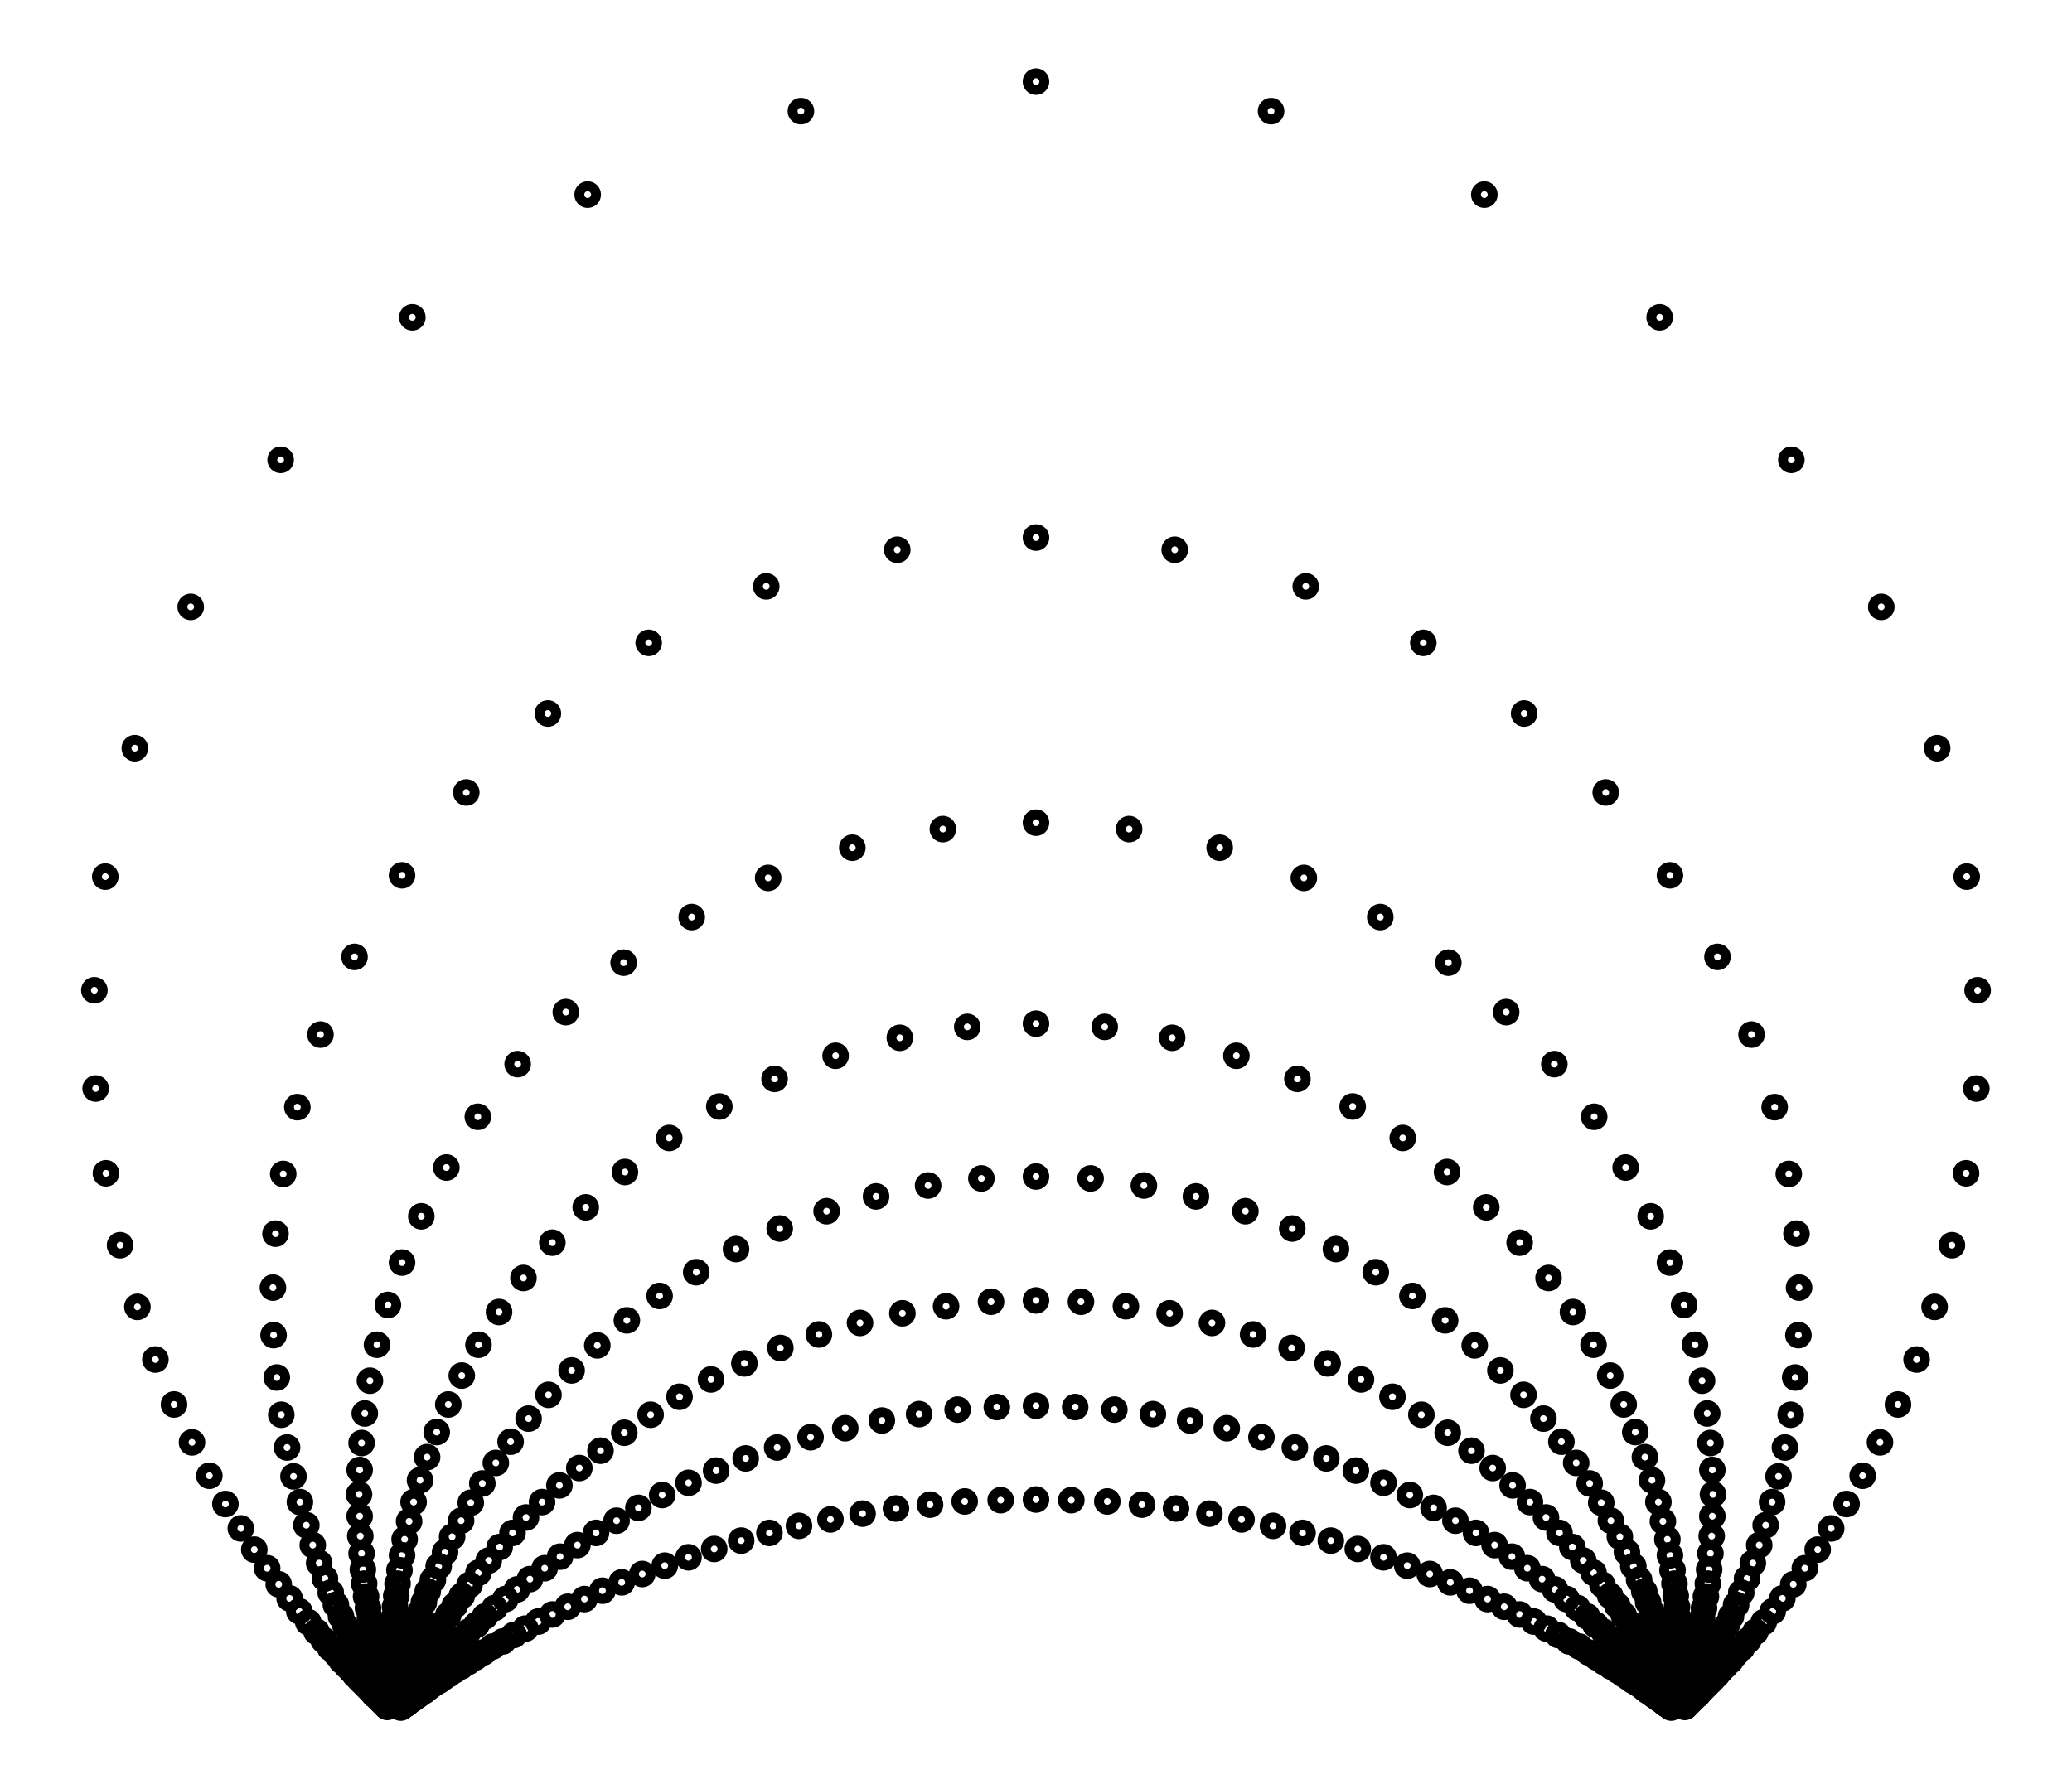 <svg xmlns="http://www.w3.org/2000/svg" width="115.8" height="100.0" viewBox="-62.893 -4.685 125.786 110.000">
<g fill="none" stroke="black" stroke-width="0.013%" transform="translate(0, 100.63) scale(39.487, -39.487)">
<circle cx="-1.010" cy="0.009" r="0.013" />
<circle cx="-1.011" cy="0.010" r="0.013" />
<circle cx="-1.012" cy="0.011" r="0.013" />
<circle cx="-1.013" cy="0.013" r="0.013" />
<circle cx="-1.015" cy="0.014" r="0.013" />
<circle cx="-1.016" cy="0.015" r="0.013" />
<circle cx="-1.018" cy="0.017" r="0.013" />
<circle cx="-1.020" cy="0.019" r="0.013" />
<circle cx="-1.022" cy="0.021" r="0.013" />
<circle cx="-1.024" cy="0.023" r="0.013" />
<circle cx="-1.027" cy="0.026" r="0.013" />
<circle cx="-1.030" cy="0.028" r="0.013" />
<circle cx="-1.033" cy="0.032" r="0.013" />
<circle cx="-1.036" cy="0.035" r="0.013" />
<circle cx="-1.040" cy="0.039" r="0.013" />
<circle cx="-1.044" cy="0.043" r="0.013" />
<circle cx="-1.049" cy="0.048" r="0.013" />
<circle cx="-1.054" cy="0.053" r="0.013" />
<circle cx="-1.060" cy="0.059" r="0.013" />
<circle cx="-1.066" cy="0.066" r="0.013" />
<circle cx="-1.073" cy="0.073" r="0.013" />
<circle cx="-1.081" cy="0.081" r="0.013" />
<circle cx="-1.089" cy="0.091" r="0.013" />
<circle cx="-1.099" cy="0.101" r="0.013" />
<circle cx="-1.109" cy="0.113" r="0.013" />
<circle cx="-1.120" cy="0.126" r="0.013" />
<circle cx="-1.133" cy="0.141" r="0.013" />
<circle cx="-1.147" cy="0.158" r="0.013" />
<circle cx="-1.162" cy="0.178" r="0.013" />
<circle cx="-1.179" cy="0.200" r="0.013" />
<circle cx="-1.197" cy="0.225" r="0.013" />
<circle cx="-1.217" cy="0.254" r="0.013" />
<circle cx="-1.238" cy="0.287" r="0.013" />
<circle cx="-1.262" cy="0.325" r="0.013" />
<circle cx="-1.287" cy="0.369" r="0.013" />
<circle cx="-1.314" cy="0.421" r="0.013" />
<circle cx="-1.342" cy="0.480" r="0.013" />
<circle cx="-1.371" cy="0.550" r="0.013" />
<circle cx="-1.399" cy="0.632" r="0.013" />
<circle cx="-1.426" cy="0.728" r="0.013" />
<circle cx="-1.448" cy="0.840" r="0.013" />
<circle cx="-1.464" cy="0.972" r="0.013" />
<circle cx="-1.466" cy="1.125" r="0.013" />
<circle cx="-1.449" cy="1.302" r="0.013" />
<circle cx="-1.403" cy="1.502" r="0.013" />
<circle cx="-1.316" cy="1.722" r="0.013" />
<circle cx="-1.176" cy="1.951" r="0.013" />
<circle cx="-0.971" cy="2.173" r="0.013" />
<circle cx="-0.698" cy="2.364" r="0.013" />
<circle cx="-0.366" cy="2.494" r="0.013" />
<circle cx="-0.000" cy="2.540" r="0.013" />
<circle cx="0.366" cy="2.494" r="0.013" />
<circle cx="0.698" cy="2.364" r="0.013" />
<circle cx="0.971" cy="2.173" r="0.013" />
<circle cx="1.176" cy="1.951" r="0.013" />
<circle cx="1.316" cy="1.722" r="0.013" />
<circle cx="1.403" cy="1.502" r="0.013" />
<circle cx="1.449" cy="1.302" r="0.013" />
<circle cx="1.466" cy="1.125" r="0.013" />
<circle cx="1.464" cy="0.972" r="0.013" />
<circle cx="1.448" cy="0.840" r="0.013" />
<circle cx="1.426" cy="0.728" r="0.013" />
<circle cx="1.399" cy="0.632" r="0.013" />
<circle cx="1.371" cy="0.550" r="0.013" />
<circle cx="1.342" cy="0.480" r="0.013" />
<circle cx="1.314" cy="0.421" r="0.013" />
<circle cx="1.287" cy="0.369" r="0.013" />
<circle cx="1.262" cy="0.325" r="0.013" />
<circle cx="1.238" cy="0.287" r="0.013" />
<circle cx="1.217" cy="0.254" r="0.013" />
<circle cx="1.197" cy="0.225" r="0.013" />
<circle cx="1.179" cy="0.200" r="0.013" />
<circle cx="1.162" cy="0.178" r="0.013" />
<circle cx="1.147" cy="0.158" r="0.013" />
<circle cx="1.133" cy="0.141" r="0.013" />
<circle cx="1.120" cy="0.126" r="0.013" />
<circle cx="1.109" cy="0.113" r="0.013" />
<circle cx="1.099" cy="0.101" r="0.013" />
<circle cx="1.089" cy="0.091" r="0.013" />
<circle cx="1.081" cy="0.081" r="0.013" />
<circle cx="1.073" cy="0.073" r="0.013" />
<circle cx="1.066" cy="0.066" r="0.013" />
<circle cx="1.060" cy="0.059" r="0.013" />
<circle cx="1.054" cy="0.053" r="0.013" />
<circle cx="1.049" cy="0.048" r="0.013" />
<circle cx="1.044" cy="0.043" r="0.013" />
<circle cx="1.040" cy="0.039" r="0.013" />
<circle cx="1.036" cy="0.035" r="0.013" />
<circle cx="1.033" cy="0.032" r="0.013" />
<circle cx="1.030" cy="0.028" r="0.013" />
<circle cx="1.027" cy="0.026" r="0.013" />
<circle cx="1.024" cy="0.023" r="0.013" />
<circle cx="1.022" cy="0.021" r="0.013" />
<circle cx="1.020" cy="0.019" r="0.013" />
<circle cx="1.018" cy="0.017" r="0.013" />
<circle cx="1.016" cy="0.015" r="0.013" />
<circle cx="1.015" cy="0.014" r="0.013" />
<circle cx="1.013" cy="0.013" r="0.013" />
<circle cx="1.012" cy="0.011" r="0.013" />
<circle cx="1.011" cy="0.010" r="0.013" />
<circle cx="1.010" cy="0.009" r="0.013" />
<circle cx="-1.007" cy="0.011" r="0.013" />
<circle cx="-1.008" cy="0.013" r="0.013" />
<circle cx="-1.009" cy="0.014" r="0.013" />
<circle cx="-1.010" cy="0.015" r="0.013" />
<circle cx="-1.011" cy="0.017" r="0.013" />
<circle cx="-1.012" cy="0.019" r="0.013" />
<circle cx="-1.013" cy="0.021" r="0.013" />
<circle cx="-1.015" cy="0.023" r="0.013" />
<circle cx="-1.016" cy="0.026" r="0.013" />
<circle cx="-1.018" cy="0.028" r="0.013" />
<circle cx="-1.020" cy="0.031" r="0.013" />
<circle cx="-1.022" cy="0.035" r="0.013" />
<circle cx="-1.024" cy="0.039" r="0.013" />
<circle cx="-1.026" cy="0.043" r="0.013" />
<circle cx="-1.029" cy="0.047" r="0.013" />
<circle cx="-1.032" cy="0.052" r="0.013" />
<circle cx="-1.035" cy="0.058" r="0.013" />
<circle cx="-1.039" cy="0.065" r="0.013" />
<circle cx="-1.043" cy="0.072" r="0.013" />
<circle cx="-1.047" cy="0.080" r="0.013" />
<circle cx="-1.051" cy="0.088" r="0.013" />
<circle cx="-1.057" cy="0.098" r="0.013" />
<circle cx="-1.062" cy="0.109" r="0.013" />
<circle cx="-1.068" cy="0.121" r="0.013" />
<circle cx="-1.075" cy="0.135" r="0.013" />
<circle cx="-1.082" cy="0.150" r="0.013" />
<circle cx="-1.090" cy="0.168" r="0.013" />
<circle cx="-1.098" cy="0.187" r="0.013" />
<circle cx="-1.107" cy="0.209" r="0.013" />
<circle cx="-1.116" cy="0.233" r="0.013" />
<circle cx="-1.126" cy="0.261" r="0.013" />
<circle cx="-1.136" cy="0.292" r="0.013" />
<circle cx="-1.146" cy="0.328" r="0.013" />
<circle cx="-1.156" cy="0.368" r="0.013" />
<circle cx="-1.166" cy="0.413" r="0.013" />
<circle cx="-1.175" cy="0.464" r="0.013" />
<circle cx="-1.182" cy="0.522" r="0.013" />
<circle cx="-1.187" cy="0.588" r="0.013" />
<circle cx="-1.188" cy="0.662" r="0.013" />
<circle cx="-1.184" cy="0.746" r="0.013" />
<circle cx="-1.172" cy="0.839" r="0.013" />
<circle cx="-1.150" cy="0.943" r="0.013" />
<circle cx="-1.114" cy="1.056" r="0.013" />
<circle cx="-1.061" cy="1.177" r="0.013" />
<circle cx="-0.987" cy="1.304" r="0.013" />
<circle cx="-0.887" cy="1.433" r="0.013" />
<circle cx="-0.760" cy="1.556" r="0.013" />
<circle cx="-0.603" cy="1.666" r="0.013" />
<circle cx="-0.420" cy="1.754" r="0.013" />
<circle cx="-0.216" cy="1.811" r="0.013" />
<circle cx="-0.000" cy="1.830" r="0.013" />
<circle cx="0.216" cy="1.811" r="0.013" />
<circle cx="0.420" cy="1.754" r="0.013" />
<circle cx="0.603" cy="1.666" r="0.013" />
<circle cx="0.760" cy="1.556" r="0.013" />
<circle cx="0.887" cy="1.433" r="0.013" />
<circle cx="0.987" cy="1.304" r="0.013" />
<circle cx="1.061" cy="1.177" r="0.013" />
<circle cx="1.114" cy="1.056" r="0.013" />
<circle cx="1.150" cy="0.943" r="0.013" />
<circle cx="1.172" cy="0.839" r="0.013" />
<circle cx="1.184" cy="0.746" r="0.013" />
<circle cx="1.188" cy="0.662" r="0.013" />
<circle cx="1.187" cy="0.588" r="0.013" />
<circle cx="1.182" cy="0.522" r="0.013" />
<circle cx="1.175" cy="0.464" r="0.013" />
<circle cx="1.166" cy="0.413" r="0.013" />
<circle cx="1.156" cy="0.368" r="0.013" />
<circle cx="1.146" cy="0.328" r="0.013" />
<circle cx="1.136" cy="0.292" r="0.013" />
<circle cx="1.126" cy="0.261" r="0.013" />
<circle cx="1.116" cy="0.233" r="0.013" />
<circle cx="1.107" cy="0.209" r="0.013" />
<circle cx="1.098" cy="0.187" r="0.013" />
<circle cx="1.090" cy="0.168" r="0.013" />
<circle cx="1.082" cy="0.150" r="0.013" />
<circle cx="1.075" cy="0.135" r="0.013" />
<circle cx="1.068" cy="0.121" r="0.013" />
<circle cx="1.062" cy="0.109" r="0.013" />
<circle cx="1.057" cy="0.098" r="0.013" />
<circle cx="1.051" cy="0.088" r="0.013" />
<circle cx="1.047" cy="0.080" r="0.013" />
<circle cx="1.043" cy="0.072" r="0.013" />
<circle cx="1.039" cy="0.065" r="0.013" />
<circle cx="1.035" cy="0.058" r="0.013" />
<circle cx="1.032" cy="0.052" r="0.013" />
<circle cx="1.029" cy="0.047" r="0.013" />
<circle cx="1.026" cy="0.043" r="0.013" />
<circle cx="1.024" cy="0.039" r="0.013" />
<circle cx="1.022" cy="0.035" r="0.013" />
<circle cx="1.020" cy="0.031" r="0.013" />
<circle cx="1.018" cy="0.028" r="0.013" />
<circle cx="1.016" cy="0.026" r="0.013" />
<circle cx="1.015" cy="0.023" r="0.013" />
<circle cx="1.013" cy="0.021" r="0.013" />
<circle cx="1.012" cy="0.019" r="0.013" />
<circle cx="1.011" cy="0.017" r="0.013" />
<circle cx="1.010" cy="0.015" r="0.013" />
<circle cx="1.009" cy="0.014" r="0.013" />
<circle cx="1.008" cy="0.013" r="0.013" />
<circle cx="1.007" cy="0.011" r="0.013" />
<circle cx="-1.004" cy="0.013" r="0.013" />
<circle cx="-1.005" cy="0.014" r="0.013" />
<circle cx="-1.005" cy="0.016" r="0.013" />
<circle cx="-1.006" cy="0.017" r="0.013" />
<circle cx="-1.006" cy="0.019" r="0.013" />
<circle cx="-1.007" cy="0.021" r="0.013" />
<circle cx="-1.007" cy="0.023" r="0.013" />
<circle cx="-1.008" cy="0.026" r="0.013" />
<circle cx="-1.009" cy="0.029" r="0.013" />
<circle cx="-1.010" cy="0.032" r="0.013" />
<circle cx="-1.011" cy="0.035" r="0.013" />
<circle cx="-1.012" cy="0.039" r="0.013" />
<circle cx="-1.013" cy="0.043" r="0.013" />
<circle cx="-1.015" cy="0.048" r="0.013" />
<circle cx="-1.016" cy="0.053" r="0.013" />
<circle cx="-1.018" cy="0.058" r="0.013" />
<circle cx="-1.019" cy="0.065" r="0.013" />
<circle cx="-1.021" cy="0.072" r="0.013" />
<circle cx="-1.023" cy="0.079" r="0.013" />
<circle cx="-1.025" cy="0.088" r="0.013" />
<circle cx="-1.027" cy="0.097" r="0.013" />
<circle cx="-1.030" cy="0.108" r="0.013" />
<circle cx="-1.032" cy="0.120" r="0.013" />
<circle cx="-1.035" cy="0.133" r="0.013" />
<circle cx="-1.037" cy="0.147" r="0.013" />
<circle cx="-1.040" cy="0.163" r="0.013" />
<circle cx="-1.043" cy="0.181" r="0.013" />
<circle cx="-1.046" cy="0.201" r="0.013" />
<circle cx="-1.048" cy="0.223" r="0.013" />
<circle cx="-1.050" cy="0.248" r="0.013" />
<circle cx="-1.052" cy="0.275" r="0.013" />
<circle cx="-1.053" cy="0.306" r="0.013" />
<circle cx="-1.054" cy="0.340" r="0.013" />
<circle cx="-1.053" cy="0.378" r="0.013" />
<circle cx="-1.050" cy="0.420" r="0.013" />
<circle cx="-1.045" cy="0.466" r="0.013" />
<circle cx="-1.037" cy="0.517" r="0.013" />
<circle cx="-1.026" cy="0.573" r="0.013" />
<circle cx="-1.009" cy="0.635" r="0.013" />
<circle cx="-0.987" cy="0.701" r="0.013" />
<circle cx="-0.957" cy="0.773" r="0.013" />
<circle cx="-0.918" cy="0.849" r="0.013" />
<circle cx="-0.869" cy="0.928" r="0.013" />
<circle cx="-0.807" cy="1.010" r="0.013" />
<circle cx="-0.732" cy="1.091" r="0.013" />
<circle cx="-0.642" cy="1.168" r="0.013" />
<circle cx="-0.536" cy="1.239" r="0.013" />
<circle cx="-0.417" cy="1.300" r="0.013" />
<circle cx="-0.286" cy="1.347" r="0.013" />
<circle cx="-0.145" cy="1.376" r="0.013" />
<circle cx="-0.000" cy="1.386" r="0.013" />
<circle cx="0.145" cy="1.376" r="0.013" />
<circle cx="0.286" cy="1.347" r="0.013" />
<circle cx="0.417" cy="1.300" r="0.013" />
<circle cx="0.536" cy="1.239" r="0.013" />
<circle cx="0.642" cy="1.168" r="0.013" />
<circle cx="0.732" cy="1.091" r="0.013" />
<circle cx="0.807" cy="1.010" r="0.013" />
<circle cx="0.869" cy="0.928" r="0.013" />
<circle cx="0.918" cy="0.849" r="0.013" />
<circle cx="0.957" cy="0.773" r="0.013" />
<circle cx="0.987" cy="0.701" r="0.013" />
<circle cx="1.009" cy="0.635" r="0.013" />
<circle cx="1.026" cy="0.573" r="0.013" />
<circle cx="1.037" cy="0.517" r="0.013" />
<circle cx="1.045" cy="0.466" r="0.013" />
<circle cx="1.050" cy="0.420" r="0.013" />
<circle cx="1.053" cy="0.378" r="0.013" />
<circle cx="1.054" cy="0.340" r="0.013" />
<circle cx="1.053" cy="0.306" r="0.013" />
<circle cx="1.052" cy="0.275" r="0.013" />
<circle cx="1.050" cy="0.248" r="0.013" />
<circle cx="1.048" cy="0.223" r="0.013" />
<circle cx="1.046" cy="0.201" r="0.013" />
<circle cx="1.043" cy="0.181" r="0.013" />
<circle cx="1.040" cy="0.163" r="0.013" />
<circle cx="1.037" cy="0.147" r="0.013" />
<circle cx="1.035" cy="0.133" r="0.013" />
<circle cx="1.032" cy="0.120" r="0.013" />
<circle cx="1.030" cy="0.108" r="0.013" />
<circle cx="1.027" cy="0.097" r="0.013" />
<circle cx="1.025" cy="0.088" r="0.013" />
<circle cx="1.023" cy="0.079" r="0.013" />
<circle cx="1.021" cy="0.072" r="0.013" />
<circle cx="1.019" cy="0.065" r="0.013" />
<circle cx="1.018" cy="0.058" r="0.013" />
<circle cx="1.016" cy="0.053" r="0.013" />
<circle cx="1.015" cy="0.048" r="0.013" />
<circle cx="1.013" cy="0.043" r="0.013" />
<circle cx="1.012" cy="0.039" r="0.013" />
<circle cx="1.011" cy="0.035" r="0.013" />
<circle cx="1.010" cy="0.032" r="0.013" />
<circle cx="1.009" cy="0.029" r="0.013" />
<circle cx="1.008" cy="0.026" r="0.013" />
<circle cx="1.007" cy="0.023" r="0.013" />
<circle cx="1.007" cy="0.021" r="0.013" />
<circle cx="1.006" cy="0.019" r="0.013" />
<circle cx="1.006" cy="0.017" r="0.013" />
<circle cx="1.005" cy="0.016" r="0.013" />
<circle cx="1.005" cy="0.014" r="0.013" />
<circle cx="1.004" cy="0.013" r="0.013" />
<circle cx="-1.001" cy="0.013" r="0.013" />
<circle cx="-1.001" cy="0.015" r="0.013" />
<circle cx="-1.001" cy="0.016" r="0.013" />
<circle cx="-1.001" cy="0.018" r="0.013" />
<circle cx="-1.001" cy="0.020" r="0.013" />
<circle cx="-1.001" cy="0.022" r="0.013" />
<circle cx="-1.001" cy="0.025" r="0.013" />
<circle cx="-1.002" cy="0.027" r="0.013" />
<circle cx="-1.002" cy="0.030" r="0.013" />
<circle cx="-1.002" cy="0.033" r="0.013" />
<circle cx="-1.002" cy="0.037" r="0.013" />
<circle cx="-1.002" cy="0.040" r="0.013" />
<circle cx="-1.002" cy="0.045" r="0.013" />
<circle cx="-1.002" cy="0.049" r="0.013" />
<circle cx="-1.002" cy="0.055" r="0.013" />
<circle cx="-1.002" cy="0.060" r="0.013" />
<circle cx="-1.003" cy="0.067" r="0.013" />
<circle cx="-1.003" cy="0.074" r="0.013" />
<circle cx="-1.002" cy="0.082" r="0.013" />
<circle cx="-1.002" cy="0.090" r="0.013" />
<circle cx="-1.002" cy="0.100" r="0.013" />
<circle cx="-1.002" cy="0.110" r="0.013" />
<circle cx="-1.001" cy="0.122" r="0.013" />
<circle cx="-1.000" cy="0.135" r="0.013" />
<circle cx="-0.999" cy="0.149" r="0.013" />
<circle cx="-0.998" cy="0.165" r="0.013" />
<circle cx="-0.996" cy="0.182" r="0.013" />
<circle cx="-0.994" cy="0.201" r="0.013" />
<circle cx="-0.991" cy="0.222" r="0.013" />
<circle cx="-0.987" cy="0.245" r="0.013" />
<circle cx="-0.983" cy="0.270" r="0.013" />
<circle cx="-0.976" cy="0.298" r="0.013" />
<circle cx="-0.969" cy="0.328" r="0.013" />
<circle cx="-0.959" cy="0.362" r="0.013" />
<circle cx="-0.948" cy="0.398" r="0.013" />
<circle cx="-0.933" cy="0.437" r="0.013" />
<circle cx="-0.915" cy="0.480" r="0.013" />
<circle cx="-0.894" cy="0.525" r="0.013" />
<circle cx="-0.868" cy="0.573" r="0.013" />
<circle cx="-0.836" cy="0.624" r="0.013" />
<circle cx="-0.798" cy="0.677" r="0.013" />
<circle cx="-0.753" cy="0.732" r="0.013" />
<circle cx="-0.701" cy="0.787" r="0.013" />
<circle cx="-0.640" cy="0.842" r="0.013" />
<circle cx="-0.571" cy="0.895" r="0.013" />
<circle cx="-0.493" cy="0.944" r="0.013" />
<circle cx="-0.407" cy="0.987" r="0.013" />
<circle cx="-0.312" cy="1.023" r="0.013" />
<circle cx="-0.212" cy="1.051" r="0.013" />
<circle cx="-0.107" cy="1.068" r="0.013" />
<circle cx="-0.000" cy="1.073" r="0.013" />
<circle cx="0.107" cy="1.068" r="0.013" />
<circle cx="0.212" cy="1.051" r="0.013" />
<circle cx="0.312" cy="1.023" r="0.013" />
<circle cx="0.407" cy="0.987" r="0.013" />
<circle cx="0.493" cy="0.944" r="0.013" />
<circle cx="0.571" cy="0.895" r="0.013" />
<circle cx="0.640" cy="0.842" r="0.013" />
<circle cx="0.701" cy="0.787" r="0.013" />
<circle cx="0.753" cy="0.732" r="0.013" />
<circle cx="0.798" cy="0.677" r="0.013" />
<circle cx="0.836" cy="0.624" r="0.013" />
<circle cx="0.868" cy="0.573" r="0.013" />
<circle cx="0.894" cy="0.525" r="0.013" />
<circle cx="0.915" cy="0.480" r="0.013" />
<circle cx="0.933" cy="0.437" r="0.013" />
<circle cx="0.948" cy="0.398" r="0.013" />
<circle cx="0.959" cy="0.362" r="0.013" />
<circle cx="0.969" cy="0.328" r="0.013" />
<circle cx="0.976" cy="0.298" r="0.013" />
<circle cx="0.983" cy="0.270" r="0.013" />
<circle cx="0.987" cy="0.245" r="0.013" />
<circle cx="0.991" cy="0.222" r="0.013" />
<circle cx="0.994" cy="0.201" r="0.013" />
<circle cx="0.996" cy="0.182" r="0.013" />
<circle cx="0.998" cy="0.165" r="0.013" />
<circle cx="0.999" cy="0.149" r="0.013" />
<circle cx="1.000" cy="0.135" r="0.013" />
<circle cx="1.001" cy="0.122" r="0.013" />
<circle cx="1.002" cy="0.110" r="0.013" />
<circle cx="1.002" cy="0.100" r="0.013" />
<circle cx="1.002" cy="0.090" r="0.013" />
<circle cx="1.002" cy="0.082" r="0.013" />
<circle cx="1.003" cy="0.074" r="0.013" />
<circle cx="1.003" cy="0.067" r="0.013" />
<circle cx="1.002" cy="0.060" r="0.013" />
<circle cx="1.002" cy="0.055" r="0.013" />
<circle cx="1.002" cy="0.049" r="0.013" />
<circle cx="1.002" cy="0.045" r="0.013" />
<circle cx="1.002" cy="0.040" r="0.013" />
<circle cx="1.002" cy="0.037" r="0.013" />
<circle cx="1.002" cy="0.033" r="0.013" />
<circle cx="1.002" cy="0.030" r="0.013" />
<circle cx="1.002" cy="0.027" r="0.013" />
<circle cx="1.001" cy="0.025" r="0.013" />
<circle cx="1.001" cy="0.022" r="0.013" />
<circle cx="1.001" cy="0.020" r="0.013" />
<circle cx="1.001" cy="0.018" r="0.013" />
<circle cx="1.001" cy="0.016" r="0.013" />
<circle cx="1.001" cy="0.015" r="0.013" />
<circle cx="1.001" cy="0.013" r="0.013" />
<circle cx="-0.998" cy="0.013" r="0.013" />
<circle cx="-0.997" cy="0.015" r="0.013" />
<circle cx="-0.997" cy="0.016" r="0.013" />
<circle cx="-0.997" cy="0.018" r="0.013" />
<circle cx="-0.996" cy="0.020" r="0.013" />
<circle cx="-0.996" cy="0.022" r="0.013" />
<circle cx="-0.995" cy="0.024" r="0.013" />
<circle cx="-0.995" cy="0.027" r="0.013" />
<circle cx="-0.994" cy="0.029" r="0.013" />
<circle cx="-0.994" cy="0.032" r="0.013" />
<circle cx="-0.993" cy="0.036" r="0.013" />
<circle cx="-0.992" cy="0.040" r="0.013" />
<circle cx="-0.991" cy="0.044" r="0.013" />
<circle cx="-0.990" cy="0.048" r="0.013" />
<circle cx="-0.989" cy="0.053" r="0.013" />
<circle cx="-0.988" cy="0.059" r="0.013" />
<circle cx="-0.986" cy="0.065" r="0.013" />
<circle cx="-0.984" cy="0.072" r="0.013" />
<circle cx="-0.982" cy="0.079" r="0.013" />
<circle cx="-0.980" cy="0.087" r="0.013" />
<circle cx="-0.978" cy="0.096" r="0.013" />
<circle cx="-0.975" cy="0.106" r="0.013" />
<circle cx="-0.972" cy="0.117" r="0.013" />
<circle cx="-0.968" cy="0.129" r="0.013" />
<circle cx="-0.964" cy="0.142" r="0.013" />
<circle cx="-0.959" cy="0.156" r="0.013" />
<circle cx="-0.953" cy="0.172" r="0.013" />
<circle cx="-0.947" cy="0.189" r="0.013" />
<circle cx="-0.939" cy="0.207" r="0.013" />
<circle cx="-0.930" cy="0.228" r="0.013" />
<circle cx="-0.920" cy="0.250" r="0.013" />
<circle cx="-0.909" cy="0.274" r="0.013" />
<circle cx="-0.895" cy="0.299" r="0.013" />
<circle cx="-0.880" cy="0.327" r="0.013" />
<circle cx="-0.862" cy="0.357" r="0.013" />
<circle cx="-0.841" cy="0.389" r="0.013" />
<circle cx="-0.818" cy="0.422" r="0.013" />
<circle cx="-0.790" cy="0.458" r="0.013" />
<circle cx="-0.759" cy="0.495" r="0.013" />
<circle cx="-0.723" cy="0.533" r="0.013" />
<circle cx="-0.683" cy="0.572" r="0.013" />
<circle cx="-0.637" cy="0.611" r="0.013" />
<circle cx="-0.586" cy="0.649" r="0.013" />
<circle cx="-0.529" cy="0.686" r="0.013" />
<circle cx="-0.467" cy="0.722" r="0.013" />
<circle cx="-0.399" cy="0.754" r="0.013" />
<circle cx="-0.326" cy="0.781" r="0.013" />
<circle cx="-0.249" cy="0.804" r="0.013" />
<circle cx="-0.168" cy="0.821" r="0.013" />
<circle cx="-0.085" cy="0.832" r="0.013" />
<circle cx="-0.000" cy="0.835" r="0.013" />
<circle cx="0.085" cy="0.832" r="0.013" />
<circle cx="0.168" cy="0.821" r="0.013" />
<circle cx="0.249" cy="0.804" r="0.013" />
<circle cx="0.326" cy="0.781" r="0.013" />
<circle cx="0.399" cy="0.754" r="0.013" />
<circle cx="0.467" cy="0.722" r="0.013" />
<circle cx="0.529" cy="0.686" r="0.013" />
<circle cx="0.586" cy="0.649" r="0.013" />
<circle cx="0.637" cy="0.611" r="0.013" />
<circle cx="0.683" cy="0.572" r="0.013" />
<circle cx="0.723" cy="0.533" r="0.013" />
<circle cx="0.759" cy="0.495" r="0.013" />
<circle cx="0.790" cy="0.458" r="0.013" />
<circle cx="0.818" cy="0.422" r="0.013" />
<circle cx="0.841" cy="0.389" r="0.013" />
<circle cx="0.862" cy="0.357" r="0.013" />
<circle cx="0.880" cy="0.327" r="0.013" />
<circle cx="0.895" cy="0.299" r="0.013" />
<circle cx="0.909" cy="0.274" r="0.013" />
<circle cx="0.920" cy="0.250" r="0.013" />
<circle cx="0.930" cy="0.228" r="0.013" />
<circle cx="0.939" cy="0.207" r="0.013" />
<circle cx="0.947" cy="0.189" r="0.013" />
<circle cx="0.953" cy="0.172" r="0.013" />
<circle cx="0.959" cy="0.156" r="0.013" />
<circle cx="0.964" cy="0.142" r="0.013" />
<circle cx="0.968" cy="0.129" r="0.013" />
<circle cx="0.972" cy="0.117" r="0.013" />
<circle cx="0.975" cy="0.106" r="0.013" />
<circle cx="0.978" cy="0.096" r="0.013" />
<circle cx="0.980" cy="0.087" r="0.013" />
<circle cx="0.982" cy="0.079" r="0.013" />
<circle cx="0.984" cy="0.072" r="0.013" />
<circle cx="0.986" cy="0.065" r="0.013" />
<circle cx="0.988" cy="0.059" r="0.013" />
<circle cx="0.989" cy="0.053" r="0.013" />
<circle cx="0.990" cy="0.048" r="0.013" />
<circle cx="0.991" cy="0.044" r="0.013" />
<circle cx="0.992" cy="0.040" r="0.013" />
<circle cx="0.993" cy="0.036" r="0.013" />
<circle cx="0.994" cy="0.032" r="0.013" />
<circle cx="0.994" cy="0.029" r="0.013" />
<circle cx="0.995" cy="0.027" r="0.013" />
<circle cx="0.995" cy="0.024" r="0.013" />
<circle cx="0.996" cy="0.022" r="0.013" />
<circle cx="0.996" cy="0.020" r="0.013" />
<circle cx="0.997" cy="0.018" r="0.013" />
<circle cx="0.997" cy="0.016" r="0.013" />
<circle cx="0.997" cy="0.015" r="0.013" />
<circle cx="0.998" cy="0.013" r="0.013" />
<circle cx="-0.994" cy="0.012" r="0.013" />
<circle cx="-0.994" cy="0.013" r="0.013" />
<circle cx="-0.993" cy="0.015" r="0.013" />
<circle cx="-0.992" cy="0.016" r="0.013" />
<circle cx="-0.992" cy="0.018" r="0.013" />
<circle cx="-0.991" cy="0.020" r="0.013" />
<circle cx="-0.990" cy="0.022" r="0.013" />
<circle cx="-0.988" cy="0.024" r="0.013" />
<circle cx="-0.987" cy="0.027" r="0.013" />
<circle cx="-0.986" cy="0.030" r="0.013" />
<circle cx="-0.984" cy="0.033" r="0.013" />
<circle cx="-0.983" cy="0.036" r="0.013" />
<circle cx="-0.981" cy="0.040" r="0.013" />
<circle cx="-0.979" cy="0.044" r="0.013" />
<circle cx="-0.976" cy="0.049" r="0.013" />
<circle cx="-0.974" cy="0.054" r="0.013" />
<circle cx="-0.971" cy="0.059" r="0.013" />
<circle cx="-0.968" cy="0.065" r="0.013" />
<circle cx="-0.964" cy="0.072" r="0.013" />
<circle cx="-0.960" cy="0.079" r="0.013" />
<circle cx="-0.956" cy="0.087" r="0.013" />
<circle cx="-0.951" cy="0.095" r="0.013" />
<circle cx="-0.945" cy="0.105" r="0.013" />
<circle cx="-0.939" cy="0.115" r="0.013" />
<circle cx="-0.932" cy="0.127" r="0.013" />
<circle cx="-0.924" cy="0.139" r="0.013" />
<circle cx="-0.915" cy="0.152" r="0.013" />
<circle cx="-0.905" cy="0.167" r="0.013" />
<circle cx="-0.894" cy="0.182" r="0.013" />
<circle cx="-0.882" cy="0.199" r="0.013" />
<circle cx="-0.868" cy="0.218" r="0.013" />
<circle cx="-0.852" cy="0.237" r="0.013" />
<circle cx="-0.835" cy="0.258" r="0.013" />
<circle cx="-0.815" cy="0.280" r="0.013" />
<circle cx="-0.794" cy="0.304" r="0.013" />
<circle cx="-0.769" cy="0.328" r="0.013" />
<circle cx="-0.742" cy="0.354" r="0.013" />
<circle cx="-0.711" cy="0.381" r="0.013" />
<circle cx="-0.678" cy="0.408" r="0.013" />
<circle cx="-0.641" cy="0.436" r="0.013" />
<circle cx="-0.600" cy="0.464" r="0.013" />
<circle cx="-0.555" cy="0.492" r="0.013" />
<circle cx="-0.506" cy="0.519" r="0.013" />
<circle cx="-0.454" cy="0.544" r="0.013" />
<circle cx="-0.398" cy="0.568" r="0.013" />
<circle cx="-0.338" cy="0.589" r="0.013" />
<circle cx="-0.274" cy="0.607" r="0.013" />
<circle cx="-0.208" cy="0.622" r="0.013" />
<circle cx="-0.140" cy="0.633" r="0.013" />
<circle cx="-0.070" cy="0.640" r="0.013" />
<circle cx="-0.000" cy="0.642" r="0.013" />
<circle cx="0.070" cy="0.640" r="0.013" />
<circle cx="0.140" cy="0.633" r="0.013" />
<circle cx="0.208" cy="0.622" r="0.013" />
<circle cx="0.274" cy="0.607" r="0.013" />
<circle cx="0.338" cy="0.589" r="0.013" />
<circle cx="0.398" cy="0.568" r="0.013" />
<circle cx="0.454" cy="0.544" r="0.013" />
<circle cx="0.506" cy="0.519" r="0.013" />
<circle cx="0.555" cy="0.492" r="0.013" />
<circle cx="0.600" cy="0.464" r="0.013" />
<circle cx="0.641" cy="0.436" r="0.013" />
<circle cx="0.678" cy="0.408" r="0.013" />
<circle cx="0.711" cy="0.381" r="0.013" />
<circle cx="0.742" cy="0.354" r="0.013" />
<circle cx="0.769" cy="0.328" r="0.013" />
<circle cx="0.794" cy="0.304" r="0.013" />
<circle cx="0.815" cy="0.280" r="0.013" />
<circle cx="0.835" cy="0.258" r="0.013" />
<circle cx="0.852" cy="0.237" r="0.013" />
<circle cx="0.868" cy="0.218" r="0.013" />
<circle cx="0.882" cy="0.199" r="0.013" />
<circle cx="0.894" cy="0.182" r="0.013" />
<circle cx="0.905" cy="0.167" r="0.013" />
<circle cx="0.915" cy="0.152" r="0.013" />
<circle cx="0.924" cy="0.139" r="0.013" />
<circle cx="0.932" cy="0.127" r="0.013" />
<circle cx="0.939" cy="0.115" r="0.013" />
<circle cx="0.945" cy="0.105" r="0.013" />
<circle cx="0.951" cy="0.095" r="0.013" />
<circle cx="0.956" cy="0.087" r="0.013" />
<circle cx="0.960" cy="0.079" r="0.013" />
<circle cx="0.964" cy="0.072" r="0.013" />
<circle cx="0.968" cy="0.065" r="0.013" />
<circle cx="0.971" cy="0.059" r="0.013" />
<circle cx="0.974" cy="0.054" r="0.013" />
<circle cx="0.976" cy="0.049" r="0.013" />
<circle cx="0.979" cy="0.044" r="0.013" />
<circle cx="0.981" cy="0.040" r="0.013" />
<circle cx="0.983" cy="0.036" r="0.013" />
<circle cx="0.984" cy="0.033" r="0.013" />
<circle cx="0.986" cy="0.030" r="0.013" />
<circle cx="0.987" cy="0.027" r="0.013" />
<circle cx="0.988" cy="0.024" r="0.013" />
<circle cx="0.990" cy="0.022" r="0.013" />
<circle cx="0.991" cy="0.020" r="0.013" />
<circle cx="0.992" cy="0.018" r="0.013" />
<circle cx="0.992" cy="0.016" r="0.013" />
<circle cx="0.993" cy="0.015" r="0.013" />
<circle cx="0.994" cy="0.013" r="0.013" />
<circle cx="0.994" cy="0.012" r="0.013" />
<circle cx="-0.992" cy="0.010" r="0.013" />
<circle cx="-0.991" cy="0.011" r="0.013" />
<circle cx="-0.990" cy="0.013" r="0.013" />
<circle cx="-0.989" cy="0.014" r="0.013" />
<circle cx="-0.987" cy="0.015" r="0.013" />
<circle cx="-0.986" cy="0.017" r="0.013" />
<circle cx="-0.985" cy="0.019" r="0.013" />
<circle cx="-0.983" cy="0.021" r="0.013" />
<circle cx="-0.981" cy="0.023" r="0.013" />
<circle cx="-0.979" cy="0.025" r="0.013" />
<circle cx="-0.977" cy="0.028" r="0.013" />
<circle cx="-0.974" cy="0.031" r="0.013" />
<circle cx="-0.972" cy="0.034" r="0.013" />
<circle cx="-0.969" cy="0.037" r="0.013" />
<circle cx="-0.965" cy="0.041" r="0.013" />
<circle cx="-0.962" cy="0.045" r="0.013" />
<circle cx="-0.958" cy="0.050" r="0.013" />
<circle cx="-0.953" cy="0.055" r="0.013" />
<circle cx="-0.948" cy="0.060" r="0.013" />
<circle cx="-0.943" cy="0.066" r="0.013" />
<circle cx="-0.937" cy="0.073" r="0.013" />
<circle cx="-0.930" cy="0.080" r="0.013" />
<circle cx="-0.922" cy="0.088" r="0.013" />
<circle cx="-0.914" cy="0.096" r="0.013" />
<circle cx="-0.905" cy="0.105" r="0.013" />
<circle cx="-0.895" cy="0.115" r="0.013" />
<circle cx="-0.884" cy="0.126" r="0.013" />
<circle cx="-0.871" cy="0.137" r="0.013" />
<circle cx="-0.858" cy="0.150" r="0.013" />
<circle cx="-0.843" cy="0.163" r="0.013" />
<circle cx="-0.826" cy="0.177" r="0.013" />
<circle cx="-0.808" cy="0.192" r="0.013" />
<circle cx="-0.788" cy="0.208" r="0.013" />
<circle cx="-0.765" cy="0.225" r="0.013" />
<circle cx="-0.741" cy="0.243" r="0.013" />
<circle cx="-0.714" cy="0.261" r="0.013" />
<circle cx="-0.685" cy="0.280" r="0.013" />
<circle cx="-0.653" cy="0.299" r="0.013" />
<circle cx="-0.619" cy="0.319" r="0.013" />
<circle cx="-0.582" cy="0.339" r="0.013" />
<circle cx="-0.541" cy="0.358" r="0.013" />
<circle cx="-0.498" cy="0.377" r="0.013" />
<circle cx="-0.452" cy="0.396" r="0.013" />
<circle cx="-0.403" cy="0.413" r="0.013" />
<circle cx="-0.351" cy="0.429" r="0.013" />
<circle cx="-0.297" cy="0.443" r="0.013" />
<circle cx="-0.240" cy="0.455" r="0.013" />
<circle cx="-0.182" cy="0.465" r="0.013" />
<circle cx="-0.122" cy="0.472" r="0.013" />
<circle cx="-0.061" cy="0.476" r="0.013" />
<circle cx="-0.000" cy="0.478" r="0.013" />
<circle cx="0.061" cy="0.476" r="0.013" />
<circle cx="0.122" cy="0.472" r="0.013" />
<circle cx="0.182" cy="0.465" r="0.013" />
<circle cx="0.240" cy="0.455" r="0.013" />
<circle cx="0.297" cy="0.443" r="0.013" />
<circle cx="0.351" cy="0.429" r="0.013" />
<circle cx="0.403" cy="0.413" r="0.013" />
<circle cx="0.452" cy="0.396" r="0.013" />
<circle cx="0.498" cy="0.377" r="0.013" />
<circle cx="0.541" cy="0.358" r="0.013" />
<circle cx="0.582" cy="0.339" r="0.013" />
<circle cx="0.619" cy="0.319" r="0.013" />
<circle cx="0.653" cy="0.299" r="0.013" />
<circle cx="0.685" cy="0.280" r="0.013" />
<circle cx="0.714" cy="0.261" r="0.013" />
<circle cx="0.741" cy="0.243" r="0.013" />
<circle cx="0.765" cy="0.225" r="0.013" />
<circle cx="0.788" cy="0.208" r="0.013" />
<circle cx="0.808" cy="0.192" r="0.013" />
<circle cx="0.826" cy="0.177" r="0.013" />
<circle cx="0.843" cy="0.163" r="0.013" />
<circle cx="0.858" cy="0.150" r="0.013" />
<circle cx="0.871" cy="0.137" r="0.013" />
<circle cx="0.884" cy="0.126" r="0.013" />
<circle cx="0.895" cy="0.115" r="0.013" />
<circle cx="0.905" cy="0.105" r="0.013" />
<circle cx="0.914" cy="0.096" r="0.013" />
<circle cx="0.922" cy="0.088" r="0.013" />
<circle cx="0.930" cy="0.080" r="0.013" />
<circle cx="0.937" cy="0.073" r="0.013" />
<circle cx="0.943" cy="0.066" r="0.013" />
<circle cx="0.948" cy="0.060" r="0.013" />
<circle cx="0.953" cy="0.055" r="0.013" />
<circle cx="0.958" cy="0.050" r="0.013" />
<circle cx="0.962" cy="0.045" r="0.013" />
<circle cx="0.965" cy="0.041" r="0.013" />
<circle cx="0.969" cy="0.037" r="0.013" />
<circle cx="0.972" cy="0.034" r="0.013" />
<circle cx="0.974" cy="0.031" r="0.013" />
<circle cx="0.977" cy="0.028" r="0.013" />
<circle cx="0.979" cy="0.025" r="0.013" />
<circle cx="0.981" cy="0.023" r="0.013" />
<circle cx="0.983" cy="0.021" r="0.013" />
<circle cx="0.985" cy="0.019" r="0.013" />
<circle cx="0.986" cy="0.017" r="0.013" />
<circle cx="0.987" cy="0.015" r="0.013" />
<circle cx="0.989" cy="0.014" r="0.013" />
<circle cx="0.990" cy="0.013" r="0.013" />
<circle cx="0.991" cy="0.011" r="0.013" />
<circle cx="0.992" cy="0.010" r="0.013" />
<circle cx="-0.989" cy="0.008" r="0.013" />
<circle cx="-0.988" cy="0.009" r="0.013" />
<circle cx="-0.987" cy="0.010" r="0.013" />
<circle cx="-0.985" cy="0.011" r="0.013" />
<circle cx="-0.984" cy="0.012" r="0.013" />
<circle cx="-0.982" cy="0.013" r="0.013" />
<circle cx="-0.980" cy="0.014" r="0.013" />
<circle cx="-0.978" cy="0.016" r="0.013" />
<circle cx="-0.976" cy="0.018" r="0.013" />
<circle cx="-0.974" cy="0.019" r="0.013" />
<circle cx="-0.971" cy="0.021" r="0.013" />
<circle cx="-0.968" cy="0.023" r="0.013" />
<circle cx="-0.964" cy="0.026" r="0.013" />
<circle cx="-0.961" cy="0.028" r="0.013" />
<circle cx="-0.957" cy="0.031" r="0.013" />
<circle cx="-0.952" cy="0.034" r="0.013" />
<circle cx="-0.947" cy="0.038" r="0.013" />
<circle cx="-0.942" cy="0.042" r="0.013" />
<circle cx="-0.936" cy="0.046" r="0.013" />
<circle cx="-0.929" cy="0.050" r="0.013" />
<circle cx="-0.922" cy="0.055" r="0.013" />
<circle cx="-0.914" cy="0.060" r="0.013" />
<circle cx="-0.905" cy="0.066" r="0.013" />
<circle cx="-0.895" cy="0.072" r="0.013" />
<circle cx="-0.884" cy="0.079" r="0.013" />
<circle cx="-0.873" cy="0.086" r="0.013" />
<circle cx="-0.860" cy="0.094" r="0.013" />
<circle cx="-0.846" cy="0.103" r="0.013" />
<circle cx="-0.830" cy="0.111" r="0.013" />
<circle cx="-0.813" cy="0.121" r="0.013" />
<circle cx="-0.795" cy="0.131" r="0.013" />
<circle cx="-0.775" cy="0.142" r="0.013" />
<circle cx="-0.753" cy="0.153" r="0.013" />
<circle cx="-0.729" cy="0.165" r="0.013" />
<circle cx="-0.703" cy="0.177" r="0.013" />
<circle cx="-0.675" cy="0.190" r="0.013" />
<circle cx="-0.645" cy="0.203" r="0.013" />
<circle cx="-0.613" cy="0.216" r="0.013" />
<circle cx="-0.578" cy="0.229" r="0.013" />
<circle cx="-0.541" cy="0.242" r="0.013" />
<circle cx="-0.501" cy="0.255" r="0.013" />
<circle cx="-0.459" cy="0.268" r="0.013" />
<circle cx="-0.415" cy="0.280" r="0.013" />
<circle cx="-0.369" cy="0.291" r="0.013" />
<circle cx="-0.320" cy="0.301" r="0.013" />
<circle cx="-0.270" cy="0.310" r="0.013" />
<circle cx="-0.218" cy="0.318" r="0.013" />
<circle cx="-0.165" cy="0.324" r="0.013" />
<circle cx="-0.111" cy="0.329" r="0.013" />
<circle cx="-0.055" cy="0.331" r="0.013" />
<circle cx="-0.000" cy="0.332" r="0.013" />
<circle cx="0.055" cy="0.331" r="0.013" />
<circle cx="0.111" cy="0.329" r="0.013" />
<circle cx="0.165" cy="0.324" r="0.013" />
<circle cx="0.218" cy="0.318" r="0.013" />
<circle cx="0.270" cy="0.310" r="0.013" />
<circle cx="0.320" cy="0.301" r="0.013" />
<circle cx="0.369" cy="0.291" r="0.013" />
<circle cx="0.415" cy="0.280" r="0.013" />
<circle cx="0.459" cy="0.268" r="0.013" />
<circle cx="0.501" cy="0.255" r="0.013" />
<circle cx="0.541" cy="0.242" r="0.013" />
<circle cx="0.578" cy="0.229" r="0.013" />
<circle cx="0.613" cy="0.216" r="0.013" />
<circle cx="0.645" cy="0.203" r="0.013" />
<circle cx="0.675" cy="0.190" r="0.013" />
<circle cx="0.703" cy="0.177" r="0.013" />
<circle cx="0.729" cy="0.165" r="0.013" />
<circle cx="0.753" cy="0.153" r="0.013" />
<circle cx="0.775" cy="0.142" r="0.013" />
<circle cx="0.795" cy="0.131" r="0.013" />
<circle cx="0.813" cy="0.121" r="0.013" />
<circle cx="0.830" cy="0.111" r="0.013" />
<circle cx="0.846" cy="0.103" r="0.013" />
<circle cx="0.860" cy="0.094" r="0.013" />
<circle cx="0.873" cy="0.086" r="0.013" />
<circle cx="0.884" cy="0.079" r="0.013" />
<circle cx="0.895" cy="0.072" r="0.013" />
<circle cx="0.905" cy="0.066" r="0.013" />
<circle cx="0.914" cy="0.060" r="0.013" />
<circle cx="0.922" cy="0.055" r="0.013" />
<circle cx="0.929" cy="0.050" r="0.013" />
<circle cx="0.936" cy="0.046" r="0.013" />
<circle cx="0.942" cy="0.042" r="0.013" />
<circle cx="0.947" cy="0.038" r="0.013" />
<circle cx="0.952" cy="0.034" r="0.013" />
<circle cx="0.957" cy="0.031" r="0.013" />
<circle cx="0.961" cy="0.028" r="0.013" />
<circle cx="0.964" cy="0.026" r="0.013" />
<circle cx="0.968" cy="0.023" r="0.013" />
<circle cx="0.971" cy="0.021" r="0.013" />
<circle cx="0.974" cy="0.019" r="0.013" />
<circle cx="0.976" cy="0.018" r="0.013" />
<circle cx="0.978" cy="0.016" r="0.013" />
<circle cx="0.980" cy="0.014" r="0.013" />
<circle cx="0.982" cy="0.013" r="0.013" />
<circle cx="0.984" cy="0.012" r="0.013" />
<circle cx="0.985" cy="0.011" r="0.013" />
<circle cx="0.987" cy="0.010" r="0.013" />
<circle cx="0.988" cy="0.009" r="0.013" />
<circle cx="0.989" cy="0.008" r="0.013" />
</g>
</svg>